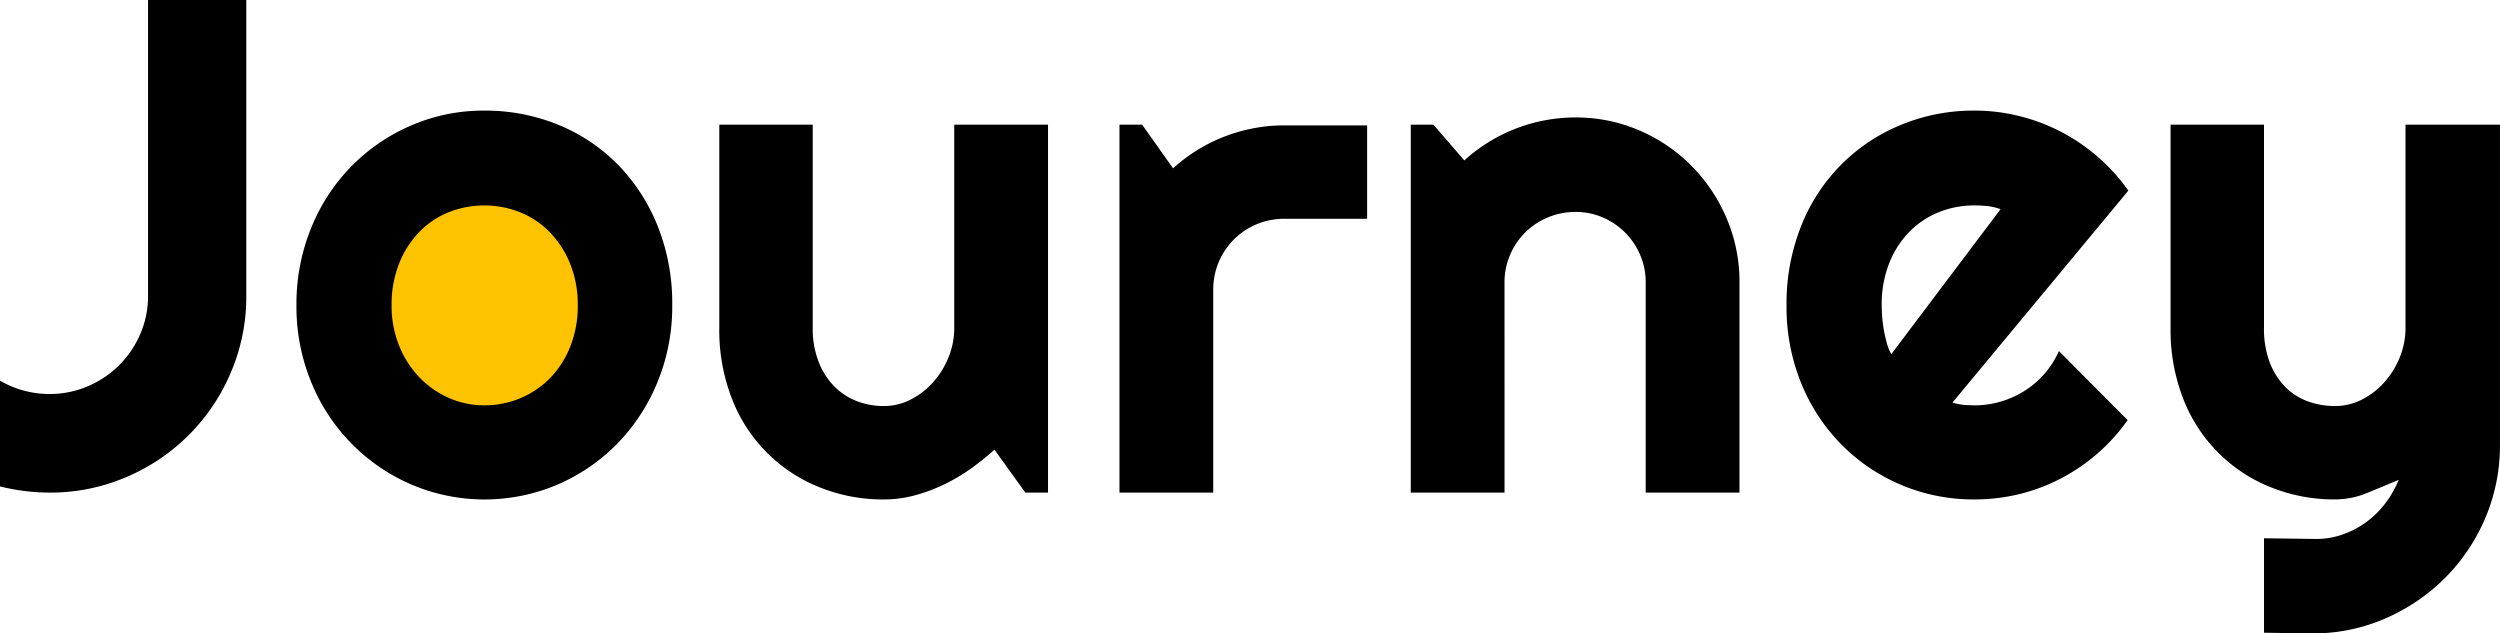 <svg id="Capa_1" data-name="Capa 1" xmlns="http://www.w3.org/2000/svg" viewBox="0 0 170.591 43.222"><defs><style>.cls-1{fill:#ffc301;}</style></defs><circle class="cls-1" cx="32.98" cy="21.027" r="7.598"/><path d="M17.726,21.254a13.102,13.102,0,0,1-1.055,5.239A13.407,13.407,0,0,1,9.534,33.63,13.105,13.105,0,0,1,4.295,34.685,13.867,13.867,0,0,1,.92,34.263V27.044a6.428,6.428,0,0,0,1.617.68,6.7,6.7,0,0,0,1.758.234,6.565,6.565,0,0,0,2.613-.527A6.747,6.747,0,0,0,10.495,23.856a6.477,6.477,0,0,0,.527-2.602V1.073H17.726Z" transform="translate(-0.92 -1.073)"/><path d="M46.791,21.911a13.522,13.522,0,0,1-1.008,5.239,13.105,13.105,0,0,1-2.742,4.196,12.825,12.825,0,0,1-4.067,2.789,12.732,12.732,0,0,1-9.985,0,12.847,12.847,0,0,1-6.832-6.985,13.514,13.514,0,0,1-1.008-5.239,13.726,13.726,0,0,1,1.008-5.297,12.97,12.97,0,0,1,2.754-4.207,12.806,12.806,0,0,1,4.078-2.778,12.423,12.423,0,0,1,4.981-1.008,13.148,13.148,0,0,1,5.004.949,12.101,12.101,0,0,1,4.067,2.696,12.778,12.778,0,0,1,2.742,4.196A14.2,14.2,0,0,1,46.791,21.911Zm-6.446,0a7.453,7.453,0,0,0-.504-2.801,6.663,6.663,0,0,0-1.371-2.156,5.934,5.934,0,0,0-2.028-1.383,6.604,6.604,0,0,0-4.946,0,5.813,5.813,0,0,0-2.016,1.383A6.599,6.599,0,0,0,28.133,19.11a7.609,7.609,0,0,0-.492,2.801A7.25,7.25,0,0,0,28.133,24.606a6.76,6.76,0,0,0,1.348,2.156,6.304,6.304,0,0,0,2.016,1.441,5.901,5.901,0,0,0,2.473.527,6.262,6.262,0,0,0,2.473-.492,6.147,6.147,0,0,0,2.028-1.383,6.494,6.494,0,0,0,1.371-2.156A7.477,7.477,0,0,0,40.345,21.911Z" transform="translate(-0.92 -1.073)"/><path d="M68.777,31.755a17.275,17.275,0,0,1-1.652,1.324,12.428,12.428,0,0,1-1.84,1.078,11.357,11.357,0,0,1-1.981.727,8.086,8.086,0,0,1-2.074.27,11.575,11.575,0,0,1-4.36-.82,10.593,10.593,0,0,1-5.989-6.012,12.838,12.838,0,0,1-.879-4.863V9.581h6.375V23.458a6.215,6.215,0,0,0,.387,2.262,4.957,4.957,0,0,0,1.043,1.676,4.357,4.357,0,0,0,1.535,1.031,5.033,5.033,0,0,0,1.887.352,3.981,3.981,0,0,0,1.863-.457A5.223,5.223,0,0,0,64.628,27.114a5.793,5.793,0,0,0,1.031-1.699,5.285,5.285,0,0,0,.375-1.957V9.581h6.399V34.685h-1.547Z" transform="translate(-0.92 -1.073)"/><path d="M83.707,34.685H77.309V9.581h1.547l2.109,2.977a11.314,11.314,0,0,1,7.594-2.93h5.649v6.375H88.559a4.847,4.847,0,0,0-1.899.375,4.818,4.818,0,0,0-2.953,4.477Z" transform="translate(-0.92 -1.073)"/><path d="M103.584,34.685H97.185V9.581h1.547l2.109,2.438a11.257,11.257,0,0,1,7.594-2.93,10.836,10.836,0,0,1,4.336.879,11.235,11.235,0,0,1,3.563,2.414,11.43,11.43,0,0,1,2.403,3.586,10.981,10.981,0,0,1,.879,4.371V34.685h-6.399V20.34a4.708,4.708,0,0,0-.375-1.863,4.831,4.831,0,0,0-2.555-2.567,4.618,4.618,0,0,0-1.852-.375,4.844,4.844,0,0,0-1.898.375,4.77,4.77,0,0,0-2.579,2.567,4.697,4.697,0,0,0-.375,1.863Z" transform="translate(-0.92 -1.073)"/><path d="M134.148,28.544a3.626,3.626,0,0,0,.75.152q.375.035.75.035a6.292,6.292,0,0,0,1.805-.258,6.51,6.51,0,0,0,1.629-.738,6.071,6.071,0,0,0,1.359-1.172,6.164,6.164,0,0,0,.973-1.535l4.688,4.711a12.635,12.635,0,0,1-2.051,2.274,12.942,12.942,0,0,1-2.508,1.711,12.543,12.543,0,0,1-2.836,1.066,12.864,12.864,0,0,1-3.059.363,12.672,12.672,0,0,1-9.059-3.727,12.857,12.857,0,0,1-2.754-4.184,13.759,13.759,0,0,1-1.008-5.332,14.215,14.215,0,0,1,1.008-5.438A12.29,12.29,0,0,1,130.668,9.581a12.946,12.946,0,0,1,4.981-.961,12.621,12.621,0,0,1,3.07.375,12.852,12.852,0,0,1,5.368,2.801,12.734,12.734,0,0,1,2.063,2.285Zm3.282-13.196a3.714,3.714,0,0,0-.879-.211,8.447,8.447,0,0,0-.902-.047,6.404,6.404,0,0,0-2.473.48,5.888,5.888,0,0,0-2.016,1.371,6.461,6.461,0,0,0-1.348,2.145,7.675,7.675,0,0,0-.492,2.825q0,.352.035.797.035.445.117.902.082.457.199.879a3.251,3.251,0,0,0,.305.75Z" transform="translate(-0.92 -1.073)"/><path d="M155.408,44.248V37.802l3.563.047a5.414,5.414,0,0,0,1.805-.305,6.202,6.202,0,0,0,1.606-.844,6.31,6.31,0,0,0,1.301-1.278,6.937,6.937,0,0,0,.914-1.606q-1.055.446-2.145.891a5.76,5.76,0,0,1-2.191.445A11.577,11.577,0,0,1,155.9,34.333a10.592,10.592,0,0,1-5.989-6.012,12.841,12.841,0,0,1-.879-4.863V9.581h6.375V23.458a6.425,6.425,0,0,0,.387,2.332,4.831,4.831,0,0,0,1.043,1.664,4.168,4.168,0,0,0,1.535.996,5.342,5.342,0,0,0,1.887.328,3.981,3.981,0,0,0,1.863-.457,5.227,5.227,0,0,0,1.535-1.207,5.796,5.796,0,0,0,1.031-1.699,5.285,5.285,0,0,0,.375-1.957V9.581h6.446V31.521a12.625,12.625,0,0,1-1.031,4.969,12.905,12.905,0,0,1-2.754,4.055,13.148,13.148,0,0,1-4.067,2.742,12.34,12.34,0,0,1-4.969,1.008Z" transform="translate(-0.92 -1.073)"/></svg>